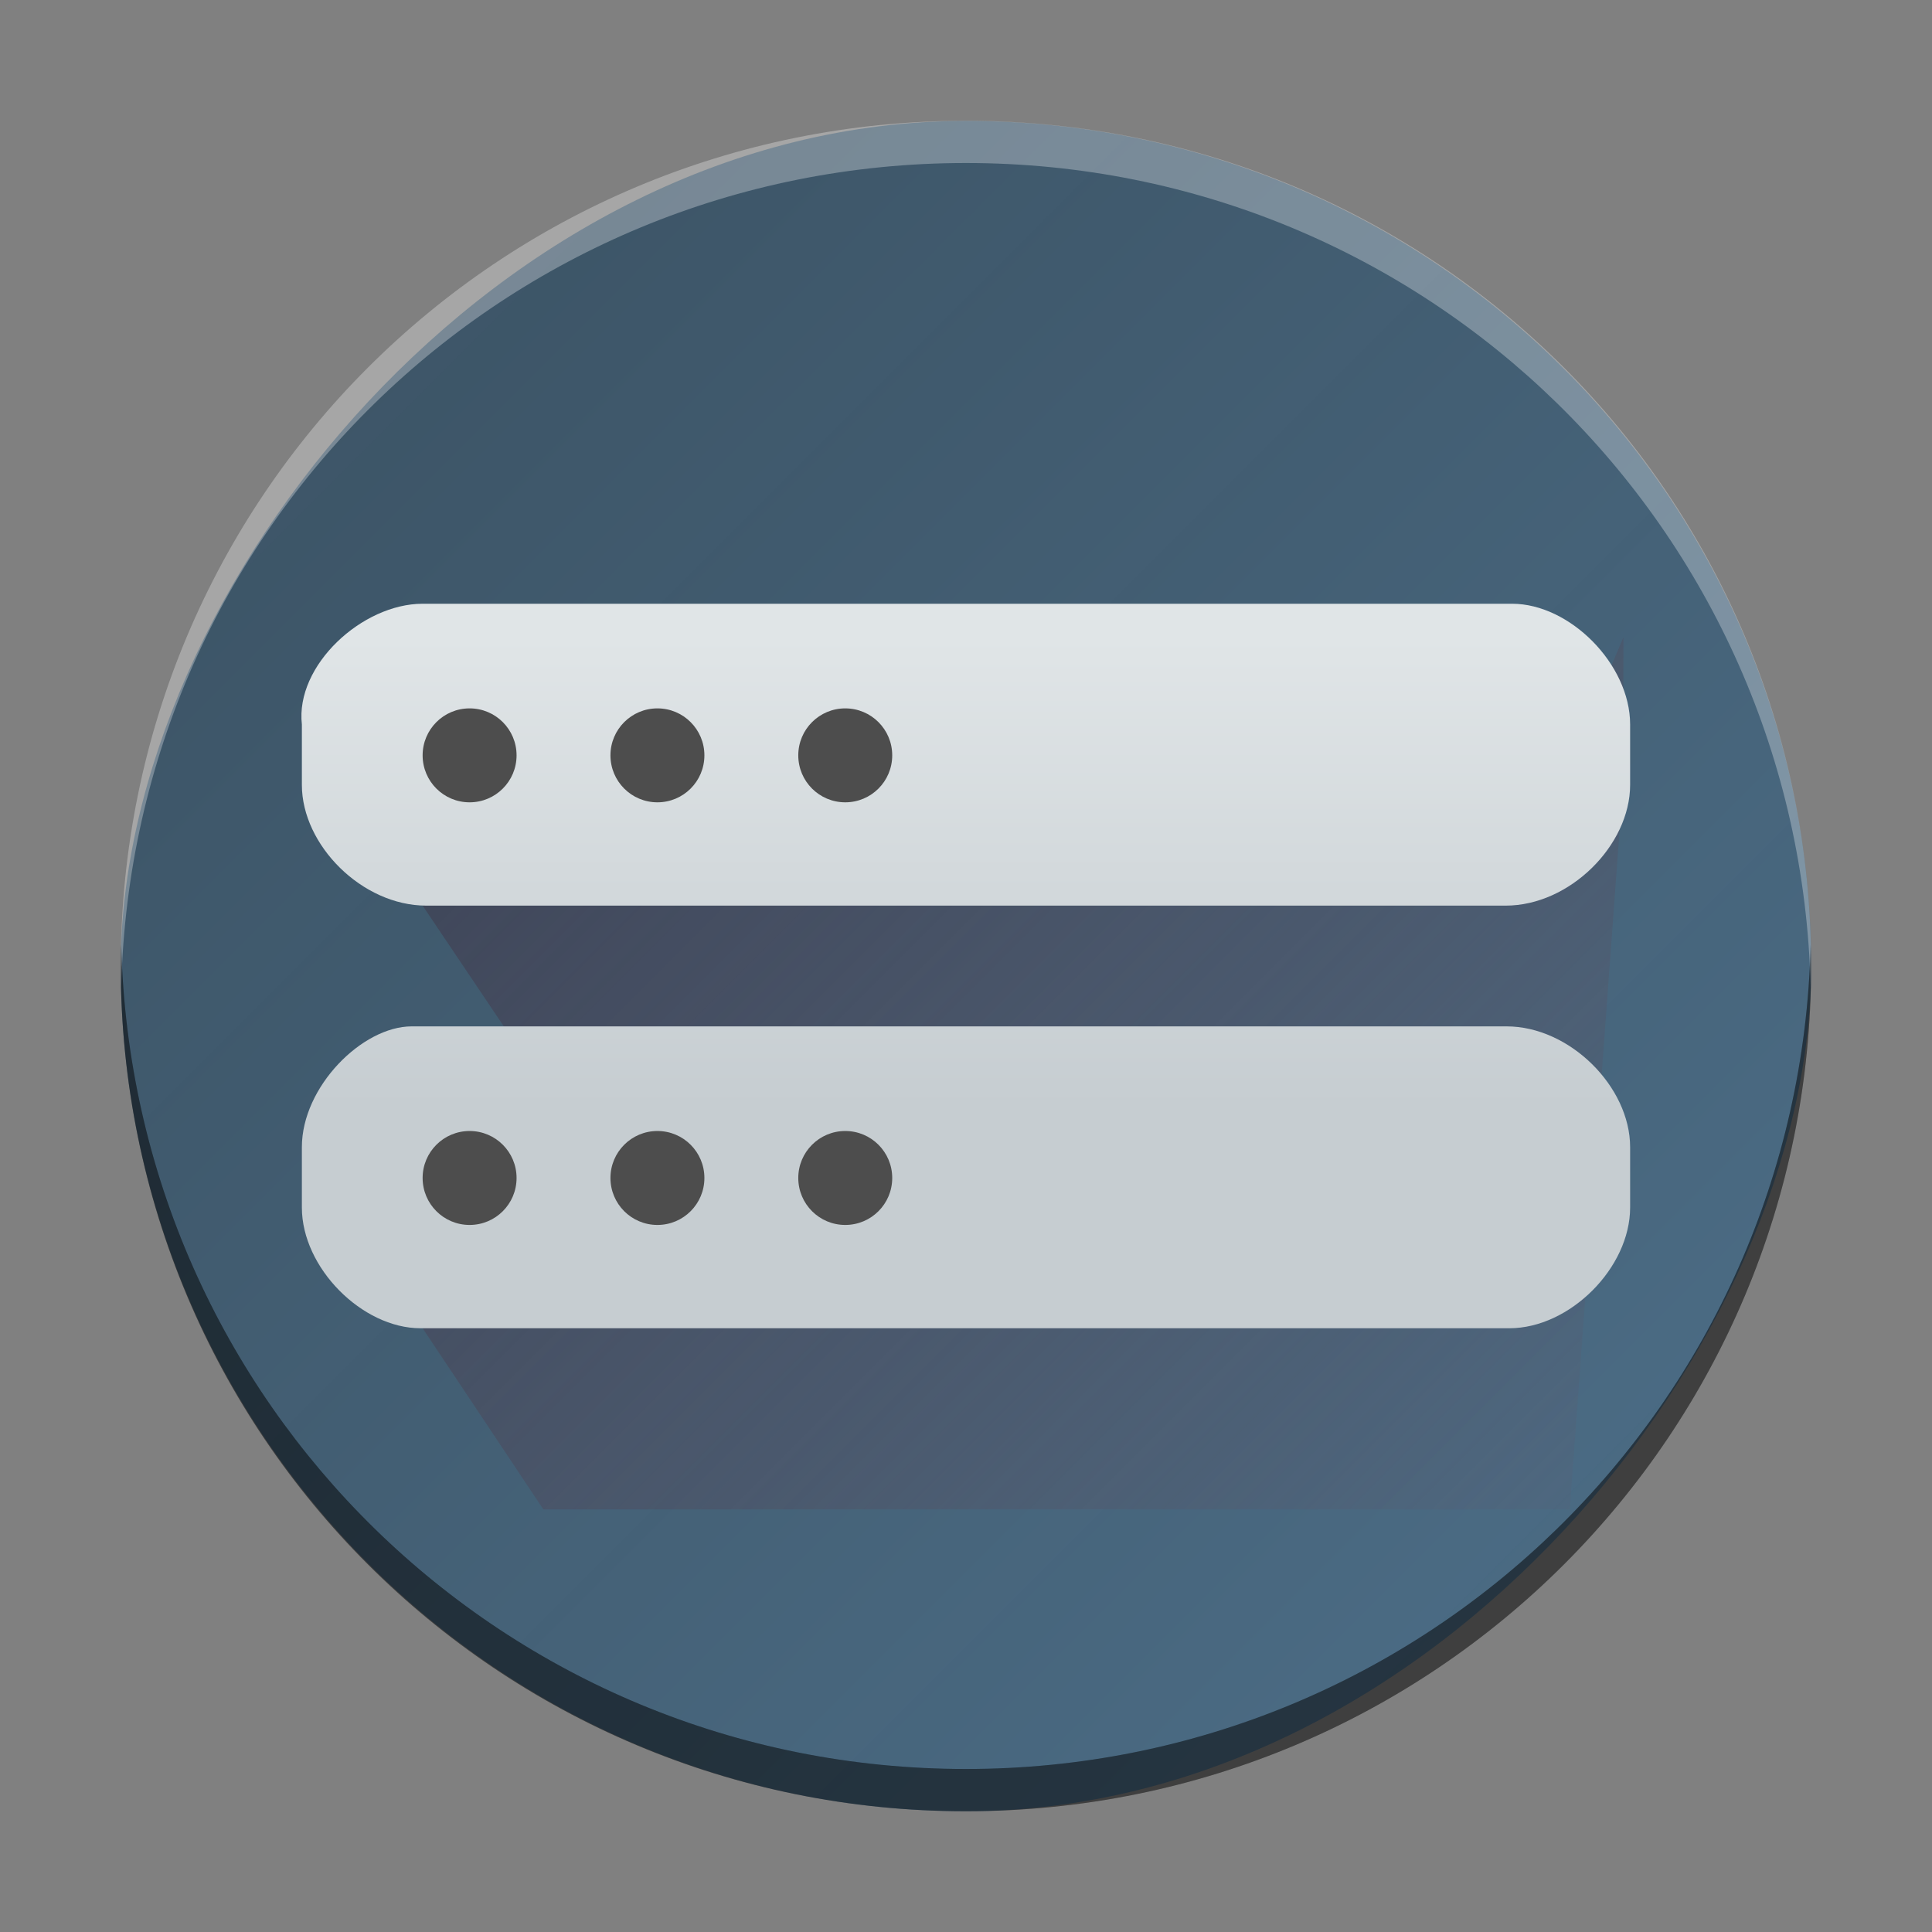 <?xml version="1.0" encoding="UTF-8" standalone="no"?>
<svg
   height="32"
   width="32"
   version="1.1"
   id="svg45"
   sodipodi:docname="preferences-system-login.svg"
   inkscape:version="1.2.2 (b0a8486541, 2022-12-01)"
   xmlns:inkscape="http://www.inkscape.org/namespaces/inkscape"
   xmlns:sodipodi="http://sodipodi.sourceforge.net/DTD/sodipodi-0.dtd"
   xmlns:xlink="http://www.w3.org/1999/xlink"
   xmlns="http://www.w3.org/2000/svg"
   xmlns:svg="http://www.w3.org/2000/svg">
  <rect width="100%" height="100%" fill="#808080" stroke="none"/>
  <defs
     id="defs49">
    <linearGradient
       inkscape:collect="always"
       xlink:href="#linearGradient929"
       id="linearGradient931"
       x1="-20"
       y1="20"
       x2="-2.001"
       y2="2.002"
       gradientUnits="userSpaceOnUse"
       gradientTransform="matrix(1.556,0,0,1.556,1.112,-1.111)" />
    <linearGradient
       inkscape:collect="always"
       id="linearGradient929">
      <stop
         style="stop-color:#4d6f89;stop-opacity:1;"
         offset="0"
         id="stop925" />
      <stop
         style="stop-color:#364e60;stop-opacity:0.941;"
         offset="1"
         id="stop927" />
    </linearGradient>
    <linearGradient
       id="c-3"
       gradientUnits="userSpaceOnUse"
       x1="10.356"
       x2="10.356"
       y1="18.065"
       y2="1.999"
       gradientTransform="matrix(0.855,0,0,0.855,-34.342,-6.452)">
      <stop
         offset="0"
         stop-color="#1d1e1e"
         id="stop2610" />
      <stop
         offset="1"
         stop-color="#44484c"
         id="stop2612" />
    </linearGradient>
    <linearGradient
       id="b-7"
       gradientUnits="userSpaceOnUse"
       x1="11.887"
       x2="11.662"
       y1="18.022"
       y2="9.476">
      <stop
         offset="0"
         stop-color="#fcfcfc"
         id="stop2605-5" />
      <stop
         offset="1"
         stop-color="#eff0f1"
         id="stop2607-3" />
    </linearGradient>
    <linearGradient
       id="e-5"
       gradientUnits="userSpaceOnUse"
       x1="7.143"
       x2="7.143"
       xlink:href="#a-6"
       y1="19.993"
       y2="14.209" />
    <linearGradient
       id="a-6">
      <stop
         offset="0"
         stop-color="#f39c1f"
         id="stop2600" />
      <stop
         offset="1"
         stop-color="#fdbc4b"
         id="stop2602" />
    </linearGradient>
    <linearGradient
       id="f-9"
       gradientUnits="userSpaceOnUse"
       x1="9.178"
       x2="11.427"
       y1="7.535"
       y2="9.784">
      <stop
         offset="0"
         id="stop2617-1" />
      <stop
         offset="1"
         stop-opacity="0"
         id="stop2619-2" />
    </linearGradient>
    <linearGradient
       id="linearGradient1035"
       gradientUnits="userSpaceOnUse"
       x1="4"
       x2="18"
       y1="4"
       y2="18"
       gradientTransform="translate(9,-22.866)">
      <stop
         offset="0"
         stop-color="#383e51"
         id="stop8-7" />
      <stop
         offset="1"
         stop-color="#655c6f"
         stop-opacity="0"
         id="stop10-5" />
    </linearGradient>
    <linearGradient
       id="linearGradient1037"
       gradientUnits="userSpaceOnUse"
       x1="11"
       x2="11"
       xlink:href="#a"
       y1="10"
       y2="5"
       gradientTransform="translate(9,-22.866)" />
    <linearGradient
       id="linearGradient1041">
      <stop
         offset="0"
         stop-color="#c6cdd1"
         id="stop2-3" />
      <stop
         offset="1"
         stop-color="#e0e5e7"
         id="stop4-5" />
    </linearGradient>
    <linearGradient
       inkscape:collect="always"
       xlink:href="#c"
       id="linearGradient1047"
       gradientUnits="userSpaceOnUse"
       gradientTransform="matrix(1.556,0,0,1.556,-1.111,2.778)"
       x1="4"
       y1="4"
       x2="18"
       y2="18" />
    <linearGradient
       inkscape:collect="always"
       xlink:href="#a"
       id="linearGradient1049"
       gradientUnits="userSpaceOnUse"
       gradientTransform="matrix(1.556,0,0,1.556,-1.111,2.778)"
       x1="11"
       y1="10"
       x2="11"
       y2="5" />
    <filter
       id="filter5021"
       x="-0.12"
       y="-0.12"
       width="1.24"
       height="1.24"
       color-interpolation-filters="sRGB">
      <feGaussianBlur
         stdDeviation="0.276"
         id="feGaussianBlur259" />
    </filter>
    <filter
       id="filter594"
       x="-0.12"
       y="-0.12"
       width="1.24"
       height="1.24"
       color-interpolation-filters="sRGB">
      <feGaussianBlur
         stdDeviation="0.276"
         id="feGaussianBlur592" />
    </filter>
    <linearGradient
       id="linearGradient1070-7"
       x1="24.255"
       x2="24.483"
       y1="-11.18"
       y2="1.042"
       gradientTransform="matrix(2.036,0,0,1.75,-83.109,23.014)"
       gradientUnits="userSpaceOnUse">
      <stop
         stop-color="#eceff4"
         offset="0"
         id="stop254" />
      <stop
         stop-color="#d8dee9"
         offset="1"
         id="stop256" />
    </linearGradient>
    <linearGradient
       id="linearGradient1424-9"
       x1="30.251"
       x2="30.458"
       y1="-6.316"
       y2="2.527"
       gradientTransform="matrix(2.093,0,0,2.093,-96.275,18.134)"
       gradientUnits="userSpaceOnUse">
      <stop
         stop-color="#4c566a"
         offset="0"
         id="stop249" />
      <stop
         stop-color="#2e3440"
         offset="1"
         id="stop251" />
    </linearGradient>
  </defs>
  <sodipodi:namedview
     id="namedview47"
     pagecolor="#ffffff"
     bordercolor="#666666"
     borderopacity="1.0"
     inkscape:showpageshadow="2"
     inkscape:pageopacity="0.0"
     inkscape:pagecheckerboard="0"
     inkscape:deskcolor="#d1d1d1"
     showgrid="true"
     inkscape:zoom="30.34131"
     inkscape:cx="6.6411108"
     inkscape:cy="14.419285"
     inkscape:window-width="1920"
     inkscape:window-height="1002"
     inkscape:window-x="0"
     inkscape:window-y="0"
     inkscape:window-maximized="1"
     inkscape:current-layer="svg45">
    <inkscape:grid
       type="xygrid"
       id="grid847" />
  </sodipodi:namedview>
  <linearGradient
     id="a">
    <stop
       offset="0"
       stop-color="#c6cdd1"
       id="stop2" />
    <stop
       offset="1"
       stop-color="#e0e5e7"
       id="stop4" />
  </linearGradient>
  <linearGradient
     id="b"
     gradientUnits="userSpaceOnUse"
     x1="11"
     x2="11"
     xlink:href="#a"
     y1="10"
     y2="5"
     gradientTransform="translate(9,-22.866)" />
  <linearGradient
     id="c"
     gradientUnits="userSpaceOnUse"
     x1="4"
     x2="18"
     y1="4"
     y2="18"
     gradientTransform="translate(9,-22.866)">
    <stop
       offset="0"
       stop-color="#383e51"
       id="stop8" />
    <stop
       offset="1"
       stop-color="#655c6f"
       stop-opacity="0"
       id="stop10" />
  </linearGradient>
  <linearGradient
     id="d"
     gradientTransform="matrix(0.625,0,0,0.789,-241.233,-408.368)"
     gradientUnits="userSpaceOnUse"
     x2="0"
     y1="538.798"
     y2="519.798">
    <stop
       offset="0"
       stop-color="#2a2c2f"
       id="stop13" />
    <stop
       offset="1"
       stop-color="#424649"
       id="stop15" />
  </linearGradient>
  <linearGradient
     id="e"
     gradientTransform="matrix(0.667,0,0,0.5,-256.048,-252.399)"
     gradientUnits="userSpaceOnUse"
     x2="0"
     xlink:href="#a"
     y1="542.798"
     y2="538.798" />
  <linearGradient
     id="f"
     gradientUnits="userSpaceOnUse"
     x1="6.786"
     x2="17.714"
     y1="3.286"
     y2="14.214">
    <stop
       offset="0"
       id="stop19" />
    <stop
       offset="1"
       stop-opacity="0"
       id="stop21" />
  </linearGradient>
  <linearGradient
     id="g"
     gradientTransform="matrix(0.6,0,0,0.611,-229.343,-314.043)"
     gradientUnits="userSpaceOnUse"
     x2="0"
     y1="536.798"
     y2="518.798">
    <stop
       offset="0"
       stop-color="#39a1d8"
       id="stop24" />
    <stop
       offset="1"
       stop-color="#4db4e8"
       id="stop26" />
  </linearGradient>
  <rect
     width="27.999"
     x="-29.999"
     y="2.003"
     rx="13.999"
     height="27.997"
     transform="scale(-1,1)"
     id="rect223"
     ry="13.999"
     style="fill:url(#linearGradient931);fill-opacity:1;stroke-width:1.556" />
  <path
     style="display:inline;overflow:visible;opacity:0.3;fill:#000000;fill-opacity:1;stroke-width:1.96;stroke-opacity:0.55"
     d="m 2.008,15.651 c -0.003,0.117 -0.008,0.233 -0.008,0.35 C 2,23.757 8.244,30 15.999,30 c 7.756,0 13.999,-6.243 13.999,-13.999 0,-0.117 -0.005,-0.233 -0.008,-0.35 -0.185,7.592 -6.356,13.649 -13.991,13.649 -7.638,0 -13.806,-6.057 -13.991,-13.649"
     id="path225" />
  <path
     d="m 2.008,16.349 c -0.003,-0.117 -0.008,-0.232 -0.008,-0.35 C 2,8.243 8.244,2 15.999,2 c 7.756,0 13.999,6.243 13.999,13.999 0,0.117 -0.005,0.233 -0.008,0.35 C 29.805,8.757 23.635,2.7 15.999,2.7 c -7.638,0 -13.806,6.057 -13.991,13.649"
     style="display:inline;overflow:visible;opacity:0.3;fill:#ffffff;fill-opacity:1;stroke-width:1.96;stroke-opacity:0.55"
     id="path229" />
  <path
     style="display:inline;overflow:visible;opacity:0.3;fill:#000000;fill-opacity:1;stroke-width:1.96;stroke-opacity:0.55"
     d="m 2.008,15.651 c -0.003,0.117 -0.008,0.233 -0.008,0.35 C 2,23.757 8.244,30 15.999,30 c 7.756,0 13.999,-6.243 13.999,-13.999 0,-0.117 -0.005,-0.233 -0.008,-0.35 -0.185,7.592 -6.356,13.649 -13.991,13.649 -7.638,0 -13.806,-6.057 -13.991,-13.649"
     id="path3401" />
  <path
     d="M 26.889,10.556 25,15 H 7 L 11.333,21.444 7,22 9,25 h 17 l 0.889,-12.111 z"
     fill="url(#c)"
     fill-rule="evenodd"
     id="path39-6"
     style="fill:url(#linearGradient1047);stroke-width:1.556"
     sodipodi:nodetypes="ccccccccc" />
  <path
     d="m 7,10 c -1,0 -2.111,1.02 -2,2 v 1 c 0,1 1,2 2.059,2 H 24.939 C 26,15 27,14 27,13 v -1 c 0,-1 -1,-2 -1.954,-2 z m -2,9 v 1 c 0,1 1,2 1.964,2 H 25 c 1,0 2,-1 2,-2 v -1 c 0,-1 -1,-2 -2.047,-2 H 6.819 C 6,17 5,18 5,19 Z"
     id="path41-2"
     style="fill:url(#linearGradient1049);stroke-width:1.556"
     sodipodi:nodetypes="cccccccccccccccccc" />
  <path
     d="m 8.333,13.4 z m -0.555,5.333 c -0.43,0 -0.778,0.348 -0.778,0.778 -1e-7,0.43 0.348,0.778 0.778,0.778 0.43,0 0.778,-0.348 0.778,-0.778 10e-8,-0.43 -0.348,-0.778 -0.778,-0.778 z m 3.111,0 c -0.43,0 -0.778,0.348 -0.778,0.778 0,0.43 0.348,0.778 0.778,0.778 0.43,0 0.778,-0.348 0.778,-0.778 0,-0.43 -0.348,-0.778 -0.778,-0.778 z m 3.111,0 c -0.43,0 -0.778,0.348 -0.778,0.778 0,0.43 0.348,0.778 0.778,0.778 0.43,0 0.778,-0.348 0.778,-0.778 0,-0.43 -0.348,-0.778 -0.778,-0.778 z"
     fill="#4d4d4d"
     id="path43-9"
     style="stroke-width:1.556"
     sodipodi:nodetypes="cccccsssssssssssssss" />
  <path
     d="m 8.333,6.4 z m -0.555,5.333 c -0.43,0 -0.778,0.348 -0.778,0.778 -1e-7,0.43 0.348,0.778 0.778,0.778 0.43,0 0.778,-0.348 0.778,-0.778 10e-8,-0.43 -0.348,-0.778 -0.778,-0.778 z m 3.111,0 c -0.43,0 -0.778,0.348 -0.778,0.778 0,0.43 0.348,0.778 0.778,0.778 0.43,0 0.778,-0.348 0.778,-0.778 0,-0.43 -0.348,-0.778 -0.778,-0.778 z m 3.111,0 c -0.43,0 -0.778,0.348 -0.778,0.778 0,0.43 0.348,0.778 0.778,0.778 0.43,0 0.778,-0.348 0.778,-0.778 0,-0.43 -0.348,-0.778 -0.778,-0.778 z"
     fill="#4d4d4d"
     id="path43-9-2"
     style="stroke-width:1.556"
     sodipodi:nodetypes="cccccsssssssssssssss" />
</svg>
